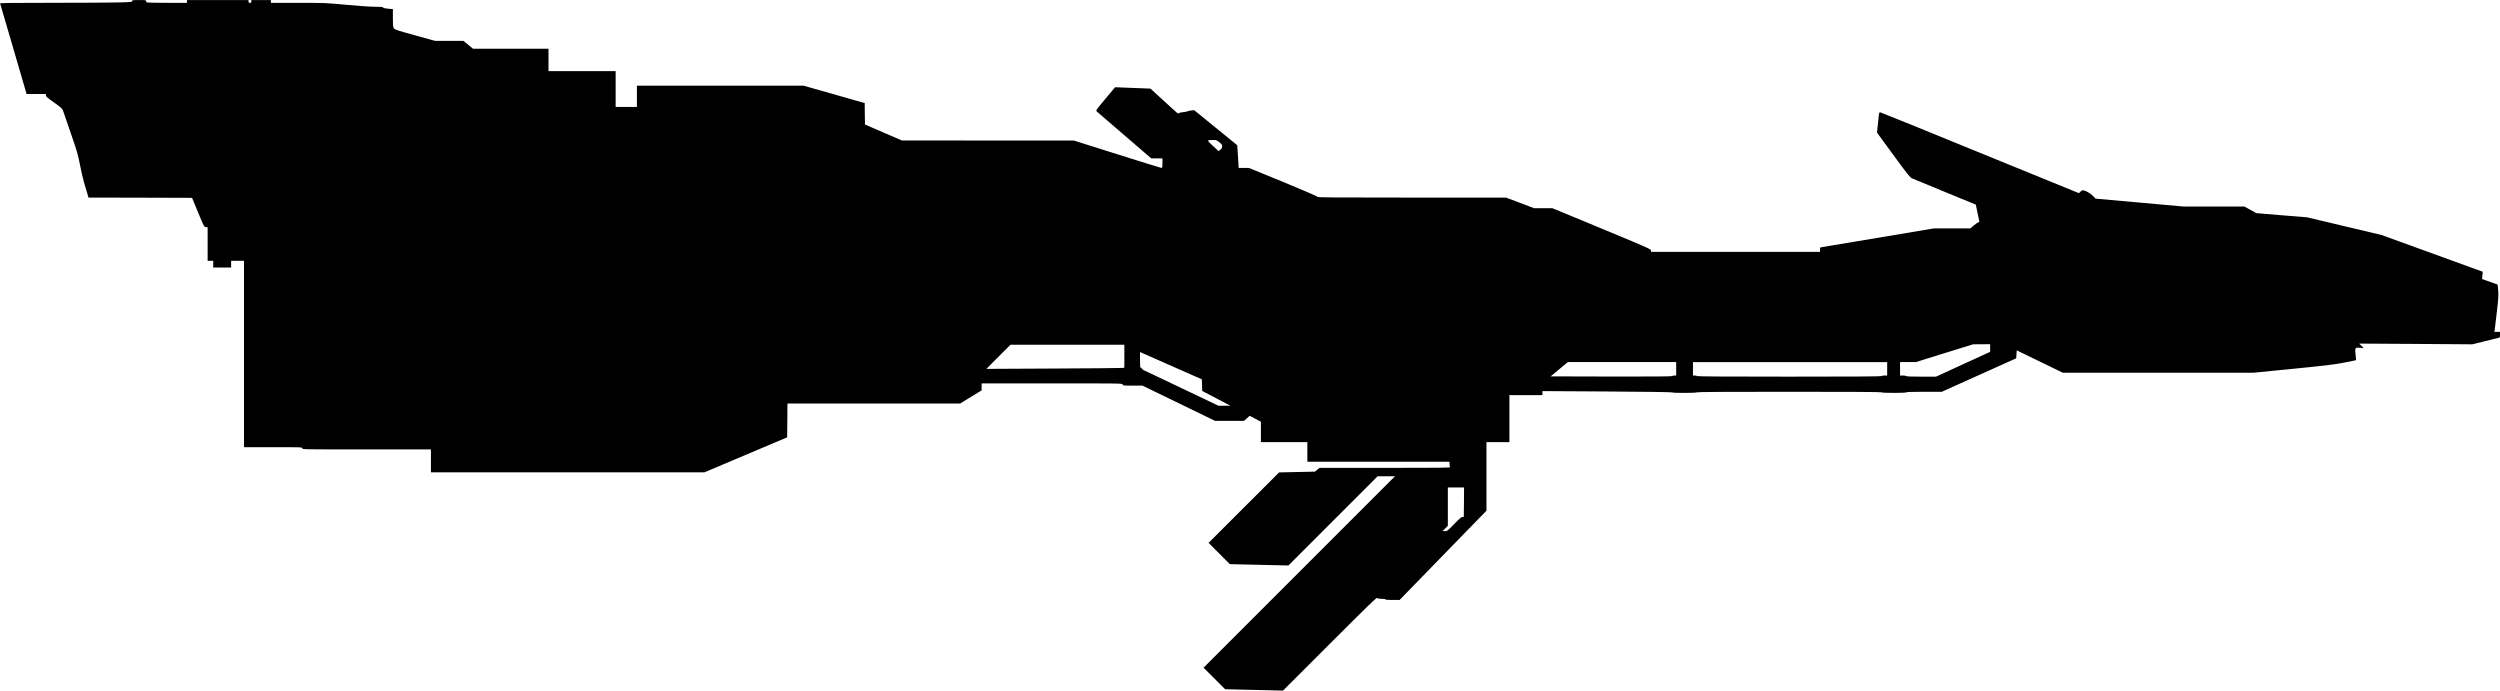 <?xml version="1.0" standalone="no"?>
<!DOCTYPE svg PUBLIC "-//W3C//DTD SVG 20010904//EN"
 "http://www.w3.org/TR/2001/REC-SVG-20010904/DTD/svg10.dtd">
<svg version="1.0" xmlns="http://www.w3.org/2000/svg"
   viewBox="0 0 4467 1234"
 preserveAspectRatio="xMidYMid meet">
<g transform="translate(0,1234) scale(0.1,-0.1)"
fill="#000000" stroke="none">
<path d="M2360 12322 c0 -18 -15 -19 -217 -25 -120 -4 -652 -7 -1182 -7 -766
0 -962 -3 -959 -12 3 -7 110 -374 239 -815 l234 -803 173 0 172 0 0 -24 c0
-20 26 -43 145 -127 126 -89 146 -107 160 -143 8 -23 71 -205 140 -406 113
-327 130 -386 164 -566 22 -110 55 -254 74 -320 20 -65 45 -152 57 -191 l21
-73 925 -2 926 -3 107 -260 c107 -258 108 -260 140 -263 l31 -3 0 -300 0 -299
50 0 50 0 0 -60 0 -60 160 0 160 0 0 60 0 60 115 0 115 0 0 -1665 0 -1665 520
0 c513 0 520 0 520 -20 0 -20 7 -20 1150 -20 l1150 0 0 -205 0 -205 2443 0
2443 0 739 313 740 313 3 302 2 302 1543 0 1542 0 193 118 192 117 0 63 0 62
1260 0 c1253 0 1260 0 1260 -20 0 -19 7 -20 177 -20 l177 0 649 -315 648 -315
258 0 259 0 50 45 51 46 100 -53 101 -53 0 -182 0 -183 415 0 415 0 0 -175 0
-175 1270 0 1270 0 0 -43 c0 -24 5 -48 12 -55 9 -9 -249 -12 -1161 -12 l-1174
0 -41 -33 -41 -34 -320 -7 -320 -7 -630 -629 -630 -630 190 -190 190 -190 523
-12 523 -12 797 797 797 797 155 0 155 0 -1710 -1710 -1710 -1710 193 -192
192 -193 518 -12 517 -12 836 835 c726 726 837 833 848 820 10 -12 32 -16 83
-16 44 0 67 -4 63 -10 -4 -6 40 -10 123 -10 l130 0 776 798 776 797 0 613 0
612 205 0 205 0 0 420 0 420 295 0 295 0 0 36 0 36 1158 -7 c642 -4 1158 -11
1160 -16 5 -13 442 -12 442 1 0 7 557 10 1650 10 1093 0 1650 -3 1650 -10 0
-6 80 -10 220 -10 140 0 220 4 220 10 0 6 113 10 318 10 l318 0 664 299 665
299 5 71 5 71 412 -200 412 -200 1701 0 1701 0 707 70 c604 60 738 76 917 111
116 22 211 42 213 44 1 1 -2 43 -8 93 -16 127 -10 137 79 128 l66 -7 -40 41
-40 41 1010 -6 1010 -7 225 56 c124 31 235 58 248 61 19 5 22 12 22 55 l0 50
-50 0 -50 0 6 43 c3 23 20 168 38 322 28 243 31 293 23 380 l-9 100 -140 50
-139 50 6 65 6 65 -903 328 -903 328 -665 158 -665 158 -454 37 -454 38 -107
59 -107 59 -544 0 -544 0 -785 71 -785 70 -55 55 c-54 52 -133 94 -179 94 -11
0 -28 -11 -39 -25 -11 -14 -23 -25 -28 -25 -4 0 -800 325 -1768 721 -968 397
-1769 722 -1781 723 -19 1 -21 -10 -38 -181 l-19 -182 292 -399 c256 -350 297
-402 333 -418 22 -10 288 -120 591 -244 l550 -226 26 -129 c15 -72 29 -142 33
-157 6 -22 4 -28 -9 -28 -9 0 -46 -25 -82 -55 l-66 -55 -325 0 -324 0 -1013
-170 c-557 -93 -1015 -170 -1018 -170 -3 0 -6 -18 -6 -40 l0 -40 -1510 0
-1510 0 0 23 c0 21 -33 37 -332 164 -183 78 -580 243 -882 367 l-548 226 -163
0 -163 0 -251 95 -252 95 -1685 0 c-1405 0 -1684 2 -1684 13 0 9 -230 108
-612 266 l-613 251 -91 0 -92 0 -6 108 c-4 59 -9 150 -13 202 l-6 95 -385 314
-385 313 -55 -6 c-31 -4 -60 -10 -66 -15 -6 -5 -39 -11 -74 -14 -34 -3 -69
-11 -77 -17 -18 -15 8 -37 -278 226 l-231 211 -165 7 c-91 3 -234 9 -317 12
l-150 6 -173 -207 c-168 -201 -173 -208 -155 -225 11 -10 234 -203 497 -429
l478 -411 100 0 99 0 0 -85 c0 -71 -3 -85 -16 -85 -9 0 -365 110 -792 245
l-775 245 -1536 0 -1536 1 -330 142 -330 143 -3 192 -2 192 -53 14 c-28 9
-274 79 -546 156 l-494 140 -1489 0 -1488 0 0 -190 0 -190 -190 0 -190 0 0
320 0 320 -600 0 -600 0 0 200 0 200 -674 0 -675 0 -85 70 -85 70 -253 0 -253
0 -357 99 c-297 81 -361 102 -377 122 -18 22 -20 39 -21 186 l0 161 -84 7
c-58 5 -86 12 -90 21 -4 11 -36 14 -148 14 -85 0 -293 14 -513 35 -363 34
-379 35 -857 35 l-488 0 0 25 0 25 -175 0 -175 0 0 -25 c0 -20 -5 -25 -25 -25
-20 0 -25 5 -25 25 l0 25 -550 0 -550 0 0 -25 0 -25 -342 0 c-189 0 -353 3
-365 6 -14 4 -23 14 -23 25 0 18 -9 19 -125 19 -115 0 -125 -2 -125 -18z
m19428 -2524 c45 -38 51 -47 49 -77 -1 -24 -11 -40 -33 -57 l-30 -24 -101 93
c-113 103 -113 105 -2 106 62 1 67 -1 117 -41z m13772 -3676 l0 -69 -484 -221
-483 -222 -267 0 c-171 0 -266 4 -266 10 0 6 -25 10 -55 10 l-55 0 0 120 0
120 143 1 142 0 510 159 510 158 153 1 152 1 0 -68z m-15470 -147 l0 -204 -32
-5 c-18 -3 -573 -8 -1233 -11 l-1200 -6 215 216 215 215 1017 0 1018 0 0 -205z
m855 -179 l530 -234 3 -103 3 -104 252 -132 252 -133 -106 0 -106 0 -649 309
c-357 169 -666 316 -686 326 -21 11 -38 25 -38 32 0 7 -7 13 -15 13 -13 0 -15
22 -15 140 l0 140 23 -10 c12 -6 261 -116 552 -244z m9005 -46 l0 -120 -34 0
c-19 0 -36 -5 -38 -10 -2 -7 -368 -9 -1087 -8 l-1084 3 154 128 153 127 968 0
968 0 0 -120z m3770 0 l0 -120 -50 0 c-27 0 -50 -4 -50 -10 0 -7 -557 -10
-1650 -10 -1093 0 -1650 3 -1650 10 0 6 -16 10 -35 10 l-35 0 0 120 0 120
1735 0 1735 0 0 -120z m-7562 -2382 l-3 -263 -27 -3 c-19 -2 -61 -38 -147
-128 -117 -120 -121 -124 -163 -124 l-42 0 47 48 47 48 0 342 0 342 145 0 145
0 -2 -262z"/>
</g>
</svg>
